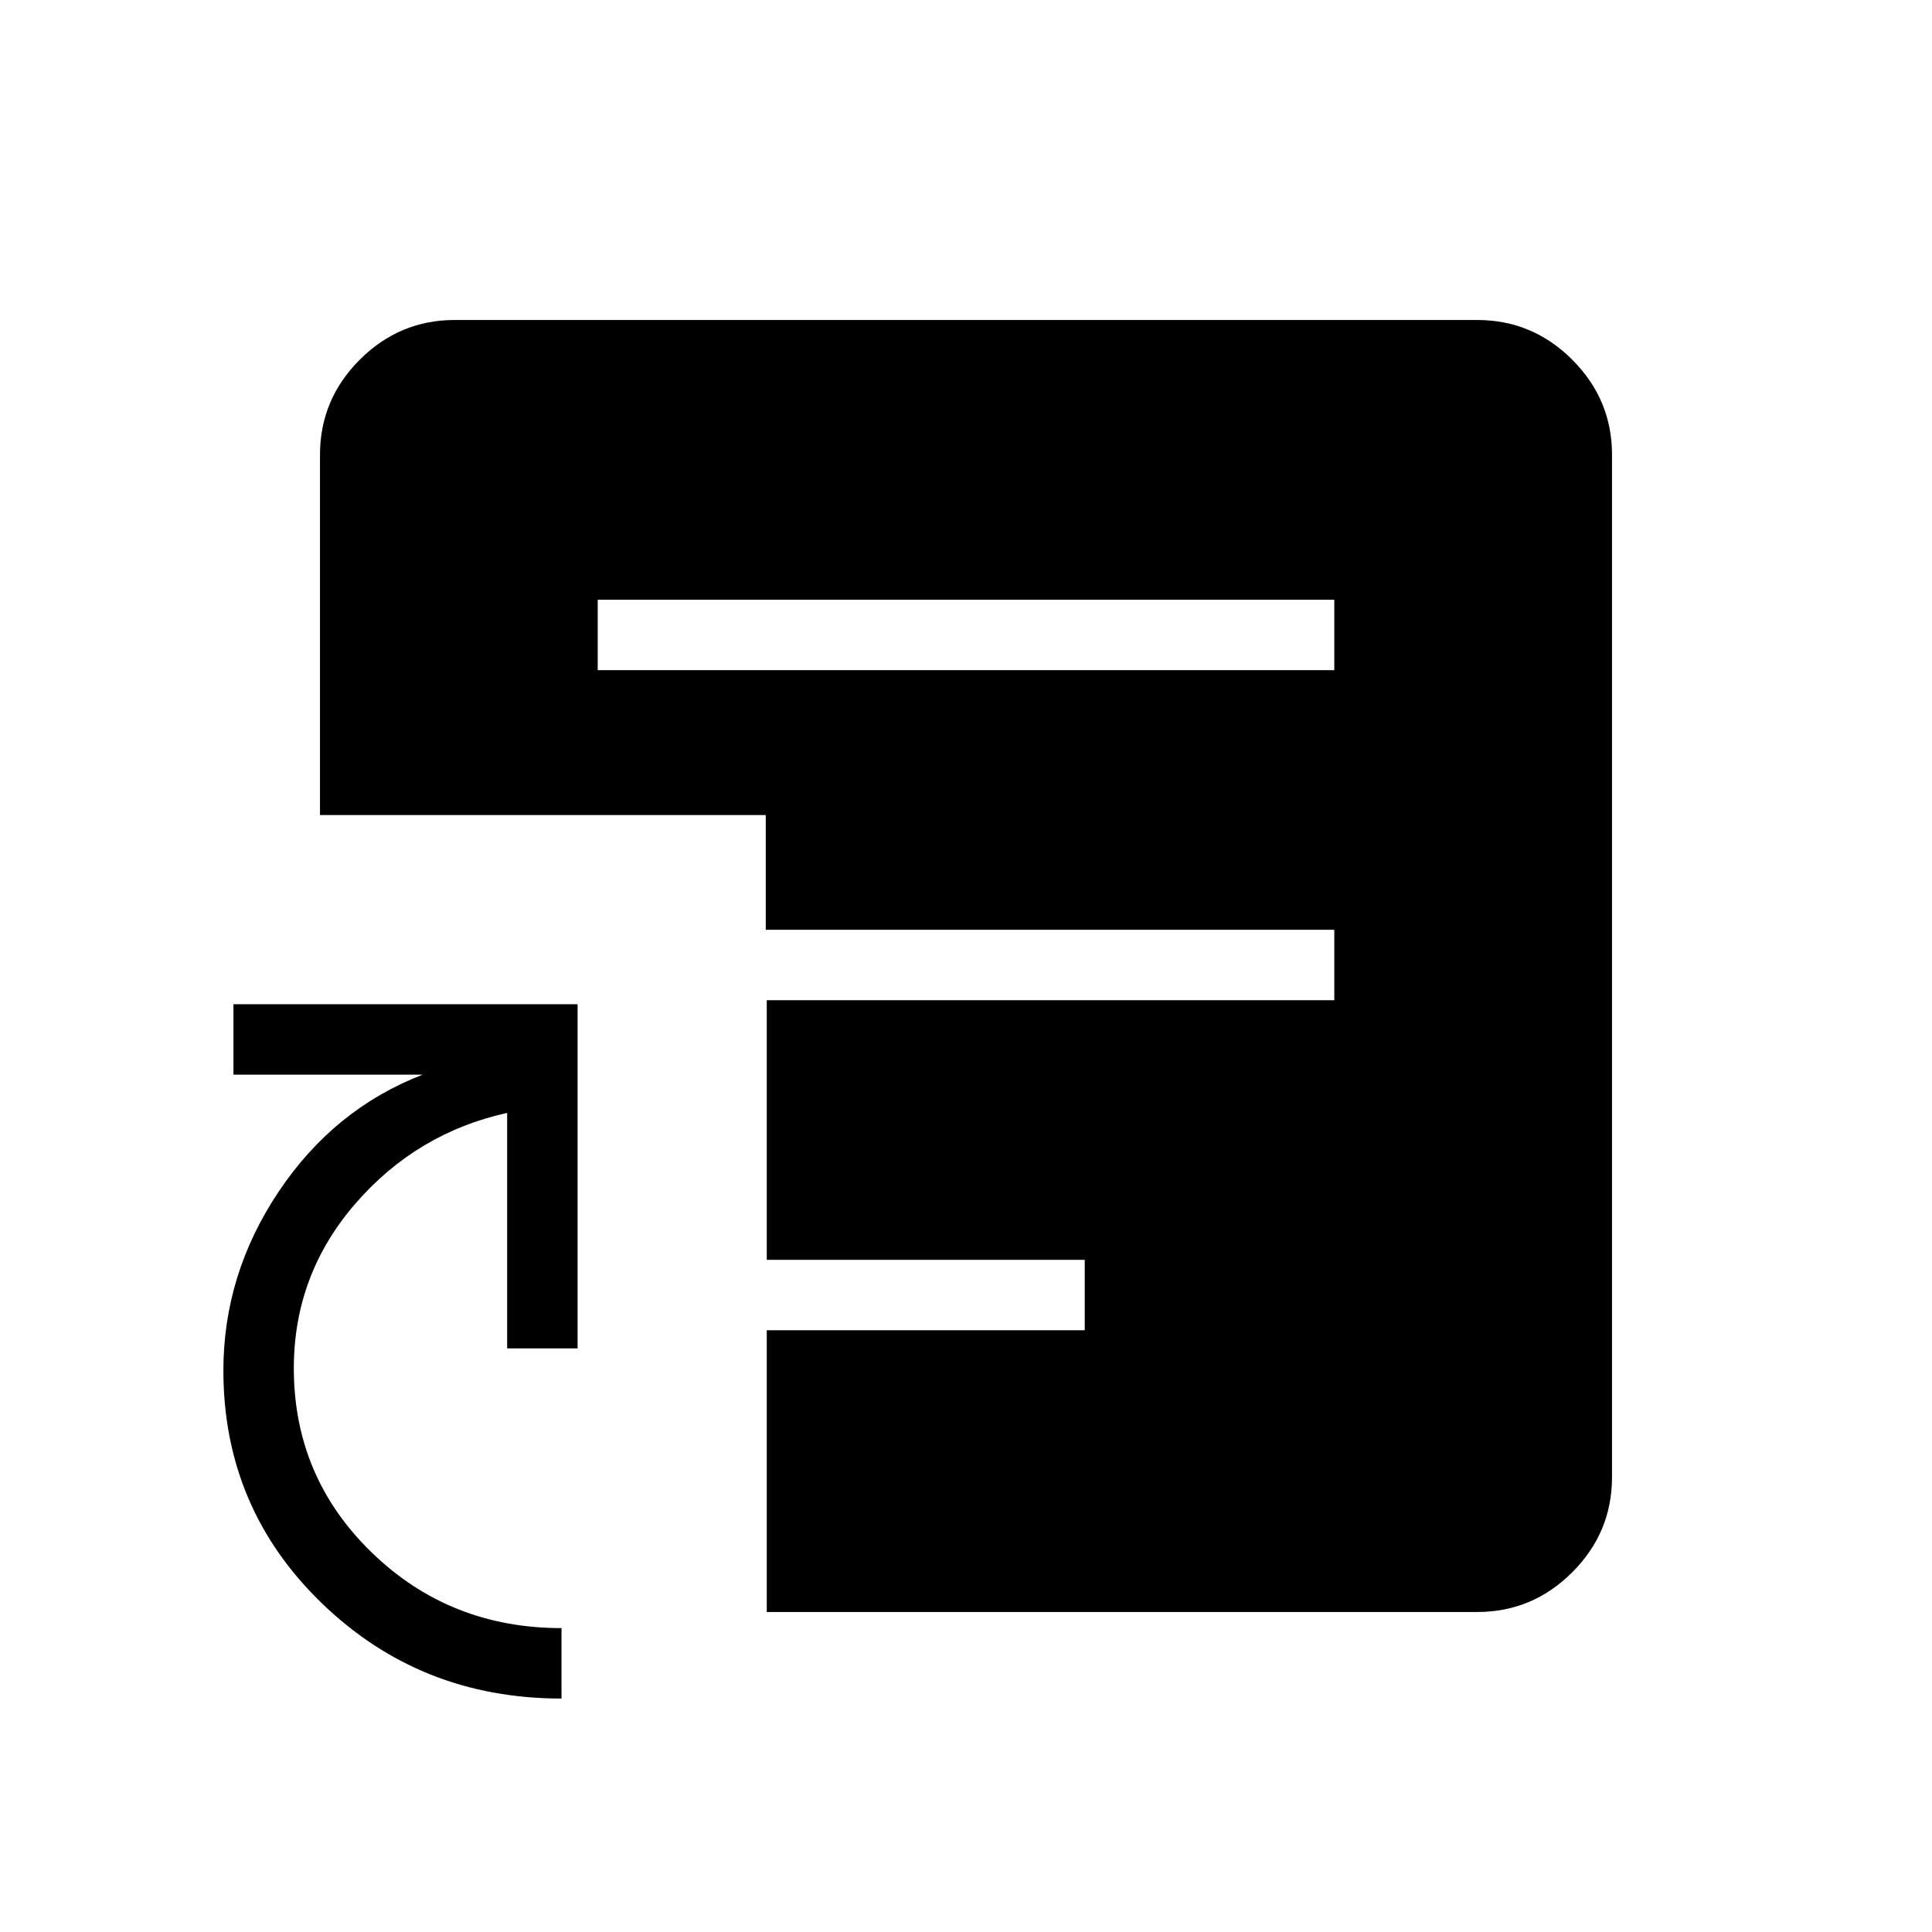<svg xmlns="http://www.w3.org/2000/svg" height="48" viewBox="0 -960 960 960" width="48"><path d="M279-116q-70.1 0-119.05-47.33Q111-210.65 111-279q0-47.84 27.5-88.92T210-426h-94v-35h171v171h-35v-117q-45.01 9.93-75.51 45.19Q146-326.56 146-280.12q0 54.01 38.73 91.57Q223.45-151 279-151v35Zm18-511h366v-35H297v35Zm84 468v-140h158v-35H381v-129h282v-35H380.5v-57H159v-179q0-27.5 19.75-47.25T226-801h508q27.5 0 47.25 19.75T801-734v508q0 27.5-19.75 47.25T734-159H381Z"/></svg>